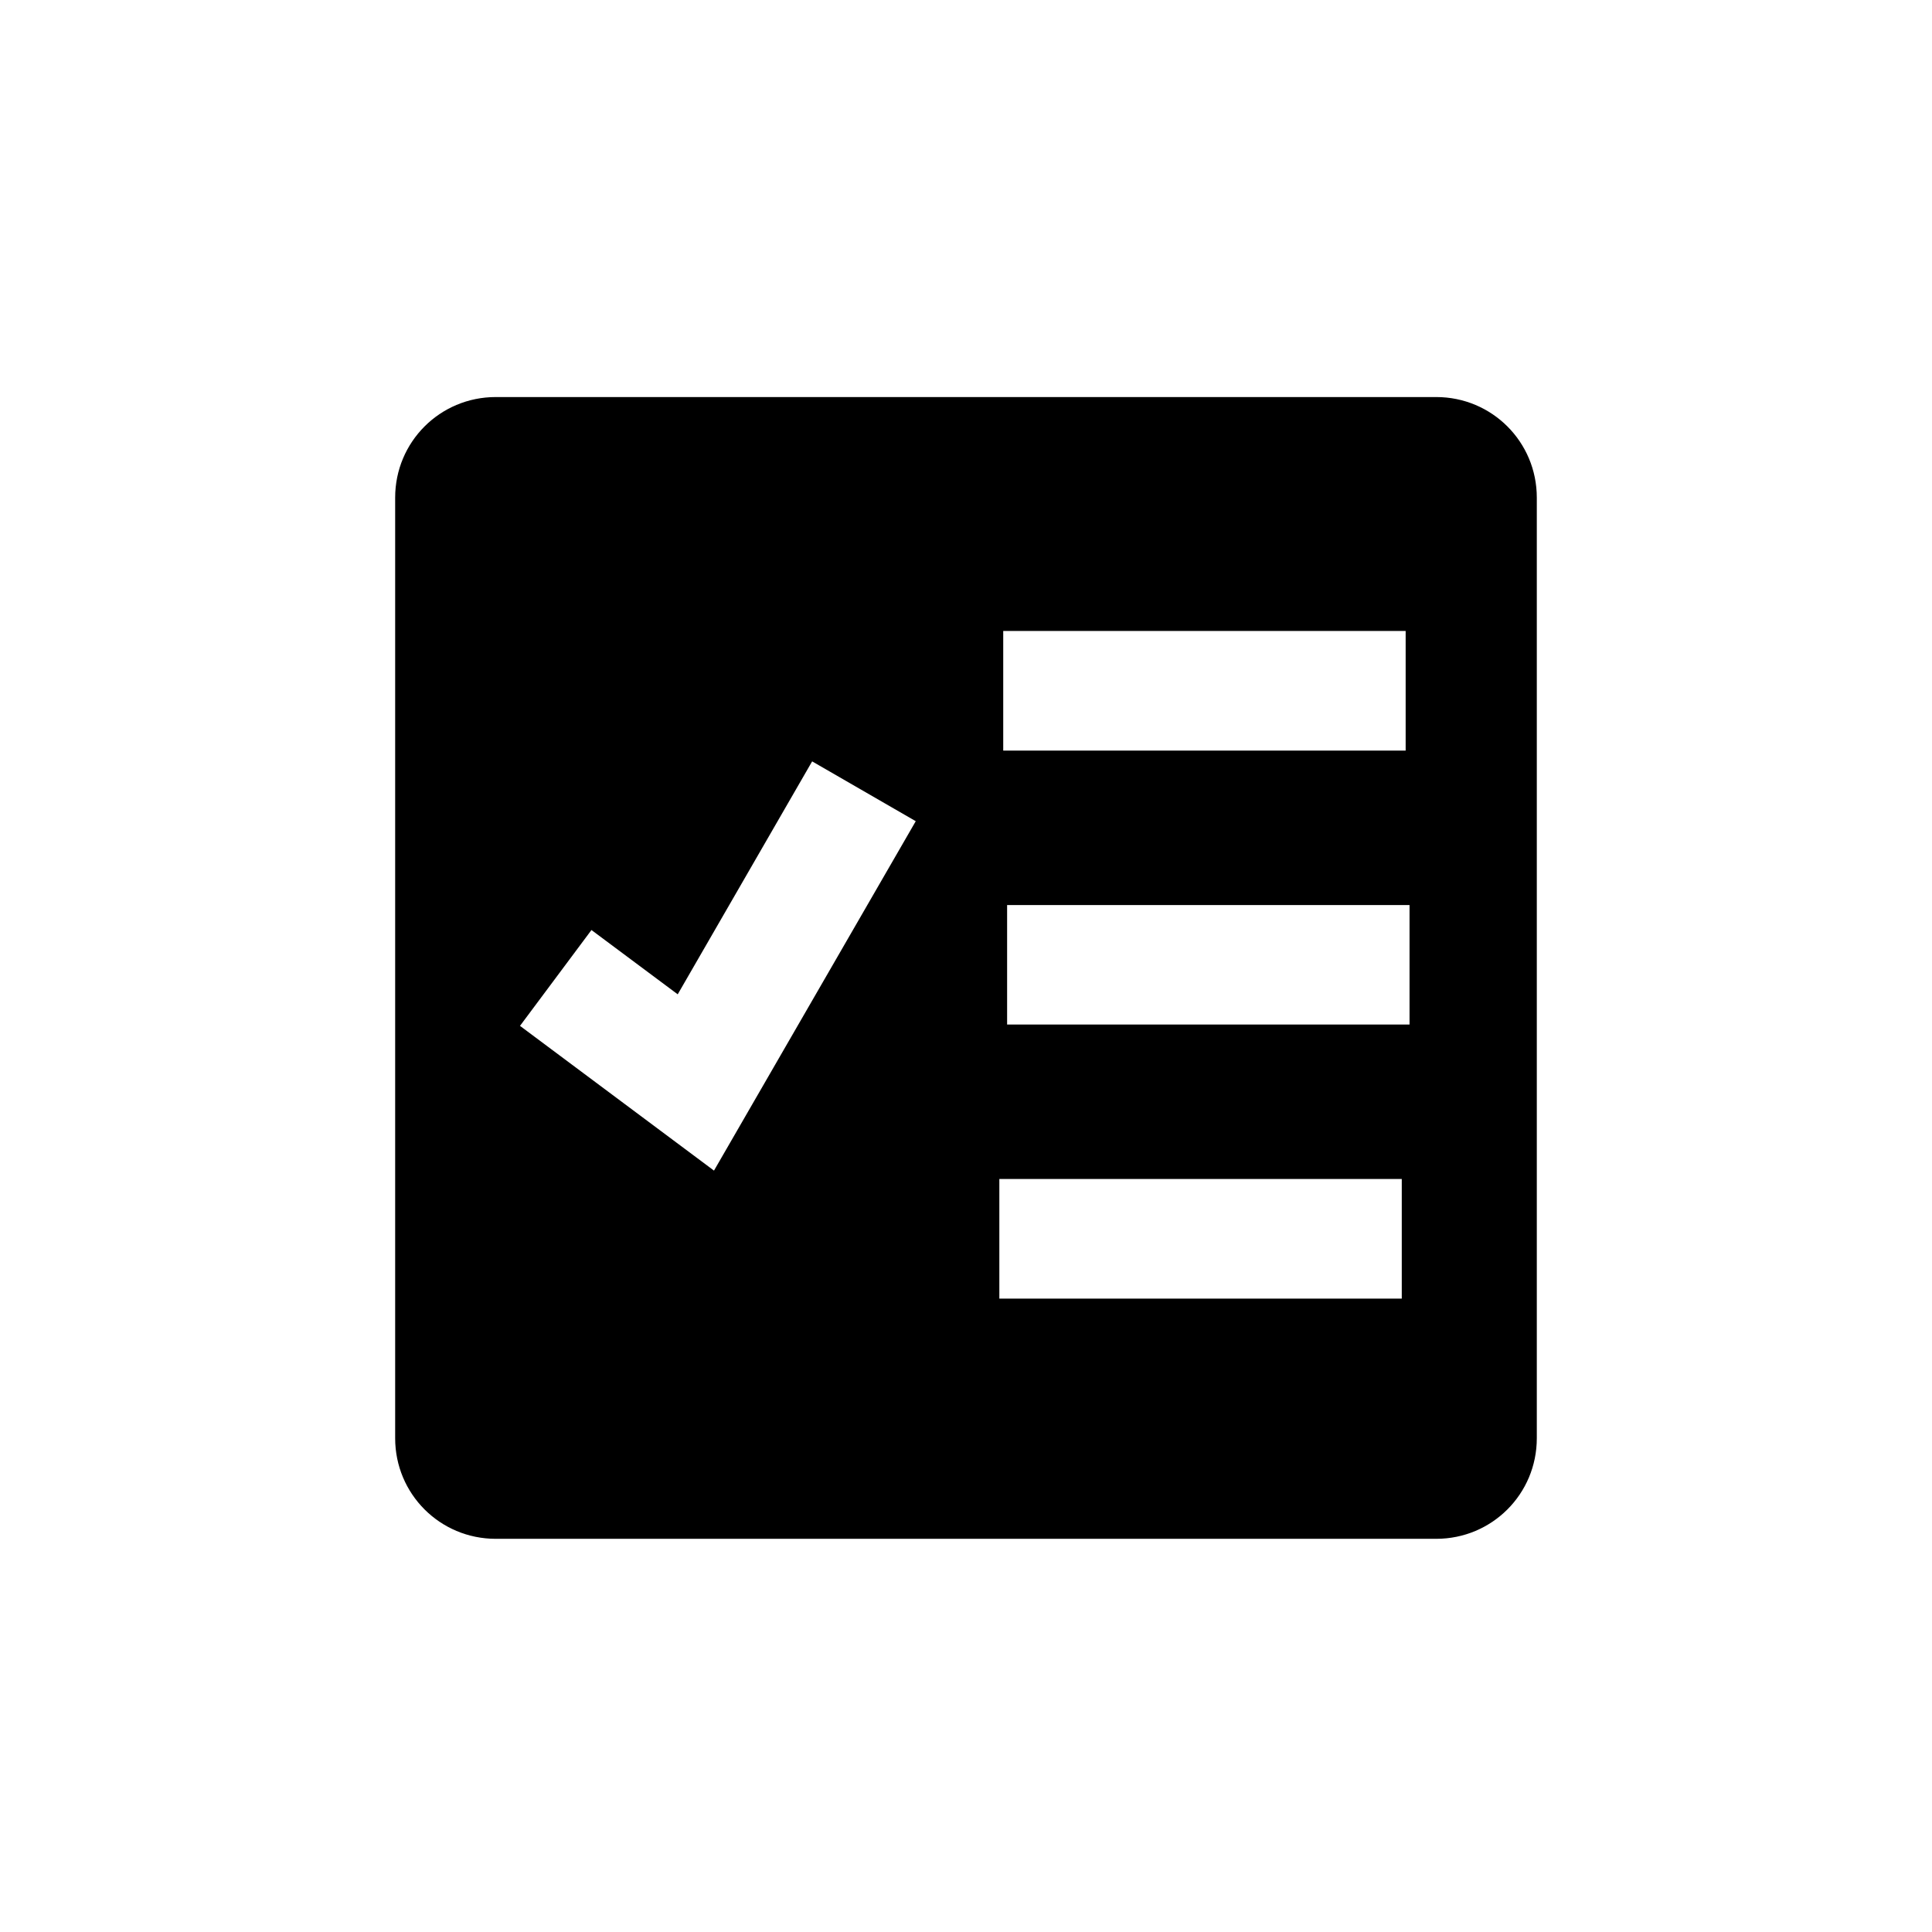 <?xml version="1.0" encoding="UTF-8" standalone="no"?>
<!-- Created with Inkscape (http://www.inkscape.org/) -->

<svg
   xmlns:dc="http://purl.org/dc/elements/1.1/"
   xmlns:cc="http://creativecommons.org/ns#"
   xmlns:rdf="http://www.w3.org/1999/02/22-rdf-syntax-ns#"
   xmlns:svg="http://www.w3.org/2000/svg"
   xmlns="http://www.w3.org/2000/svg"
   xmlns:sodipodi="http://sodipodi.sourceforge.net/DTD/sodipodi-0.dtd"
   xmlns:inkscape="http://www.inkscape.org/namespaces/inkscape"
   width="128"
   height="128"
   viewBox="0 0 128 128"
   id="svg2"
   version="1.1"
   inkscape:version="0.91 r13725"
   sodipodi:docname="qos3.svg">
  <defs
     id="defs4">
    <marker
       inkscape:stockid="TriangleOutM"
       orient="auto"
       refY="0"
       refX="0"
       id="TriangleOutM"
       style="overflow:visible"
       inkscape:isstock="true">
      <path
         id="path4289"
         d="m 5.77,0 -8.65,5 0,-10 8.65,5 z"
         style="fill:#000000;fill-opacity:1;fill-rule:evenodd;stroke:#000000;stroke-width:1pt;stroke-opacity:1"
         transform="scale(0.4,0.4)"
         inkscape:connector-curvature="0" />
    </marker>
    <marker
       inkscape:stockid="TriangleOutL"
       orient="auto"
       refY="0"
       refX="0"
       id="TriangleOutL"
       style="overflow:visible"
       inkscape:isstock="true">
      <path
         id="path4286"
         d="m 5.77,0 -8.65,5 0,-10 8.65,5 z"
         style="fill:#000000;fill-opacity:1;fill-rule:evenodd;stroke:#000000;stroke-width:1pt;stroke-opacity:1"
         transform="scale(0.8,0.8)"
         inkscape:connector-curvature="0" />
    </marker>
    <marker
       inkscape:stockid="Arrow1Lend"
       orient="auto"
       refY="0"
       refX="0"
       id="Arrow1Lend"
       style="overflow:visible"
       inkscape:isstock="true">
      <path
         id="path4147"
         d="M 0,0 5,-5 -12.5,0 5,5 0,0 Z"
         style="fill:#000000;fill-opacity:1;fill-rule:evenodd;stroke:#000000;stroke-width:1pt;stroke-opacity:1"
         transform="matrix(-0.8,0,0,-0.8,-10,0)"
         inkscape:connector-curvature="0" />
    </marker>
  </defs>
  <sodipodi:namedview
     id="base"
     pagecolor="#ffffff"
     bordercolor="#666666"
     borderopacity="1.0"
     inkscape:pageopacity="0.0"
     inkscape:pageshadow="2"
     inkscape:zoom="0.70710678"
     inkscape:cx="356.22468"
     inkscape:cy="176.01752"
     inkscape:document-units="px"
     inkscape:current-layer="g5538"
     showgrid="false"
     showguides="false"
     inkscape:window-width="1280"
     inkscape:window-height="979"
     inkscape:window-x="197"
     inkscape:window-y="104"
     inkscape:window-maximized="0"
     units="px" />
  <g
     inkscape:label="Layer 1"
     inkscape:groupmode="layer"
     id="layer1"
     transform="translate(0,-924.362)">
    <g
       id="g5538"
       transform="matrix(0.081,0,0,0.081,67.984,624.028)">
      <path
         style="fill:#000000;fill-opacity:1;stroke:none;stroke-width:21.23;stroke-linecap:round;stroke-miterlimit:4;stroke-dasharray:none;stroke-opacity:1"
         d="m -433.83,4032.588 c -45.583,0 -82.265,36.682 -82.265,82.265 l 0,769.36 c 0,45.583 36.682,82.265 82.265,82.265 l 769.26,0 c 45.583,0 82.265,-36.682 82.265,-82.265 l 0,-769.36 c 0,-45.583 -36.682,-82.265 -82.265,-82.265 l -769.26,0 z m 415.095,191.323 329.159,0 0,97.844 -329.159,0 0,-97.844 z m -156.293,106.676 84.746,48.922 -165.026,285.793 -158.675,-118.386 58.449,-78.395 70.555,52.594 109.951,-190.529 z m 159.469,117.493 329.158,0 0,97.745 -329.158,0 0,-97.745 z m -6.351,224.07 329.158,0 0,97.844 -329.158,0 0,-97.844 z"
         id="rect5502"
         inkscape:connector-curvature="0" />
    </g>
  </g>
</svg>
